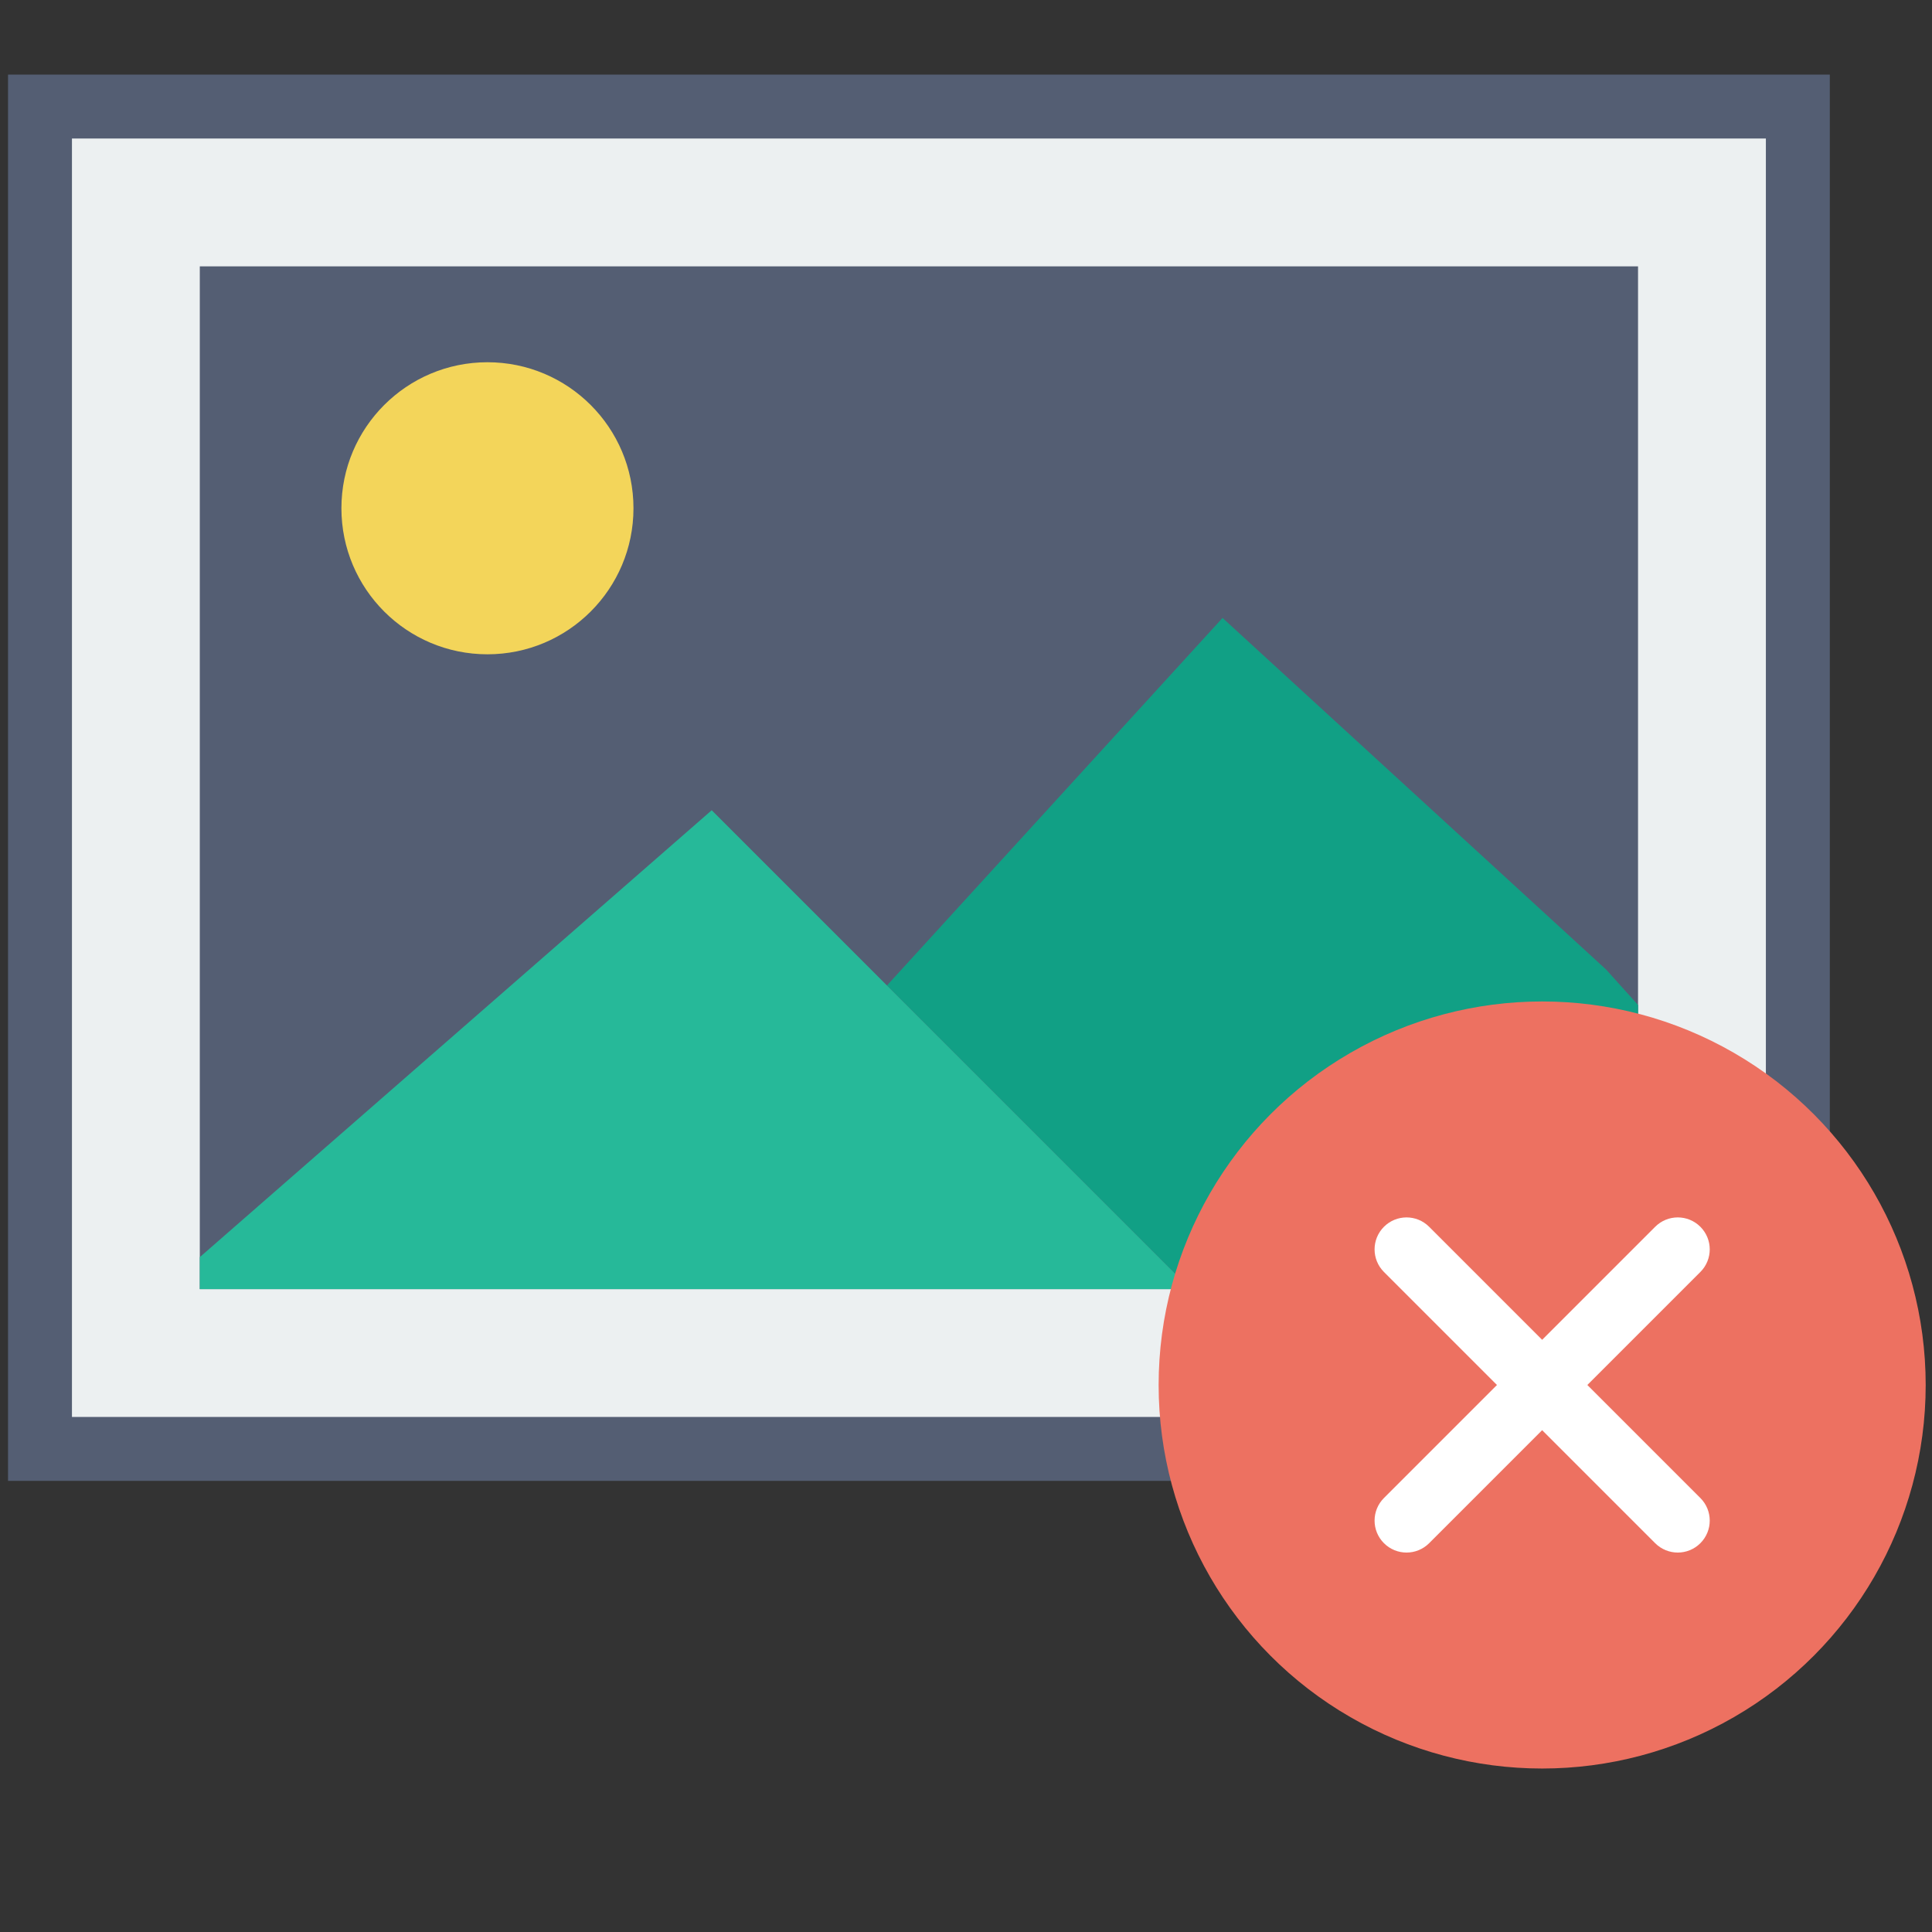 <?xml version="1.0" encoding="UTF-8" standalone="no"?>
<!-- Generator: Adobe Illustrator 18.0.0, SVG Export Plug-In . SVG Version: 6.00 Build 0)  -->

<svg
   version="1.1"
   id="Capa_1"
   x="0px"
   y="0px"
   viewBox="0 0 256 256"
   xml:space="preserve"
   sodipodi:docname="noimage.svg"
   width="256"
   height="256"
   inkscape:version="1.1.2 (b8e25be833, 2022-02-05)"
   xmlns:inkscape="http://www.inkscape.org/namespaces/inkscape"
   xmlns:sodipodi="http://sodipodi.sourceforge.net/DTD/sodipodi-0.dtd"
   xmlns="http://www.w3.org/2000/svg"
   xmlns:svg="http://www.w3.org/2000/svg"><rect x="0" y="0" width="256" height="256" fill="#333333" stroke="none"/><defs
   id="defs63" /><sodipodi:namedview
   id="namedview61"
   pagecolor="#ffffff"
   bordercolor="#666666"
   borderopacity="1.0"
   inkscape:pageshadow="2"
   inkscape:pageopacity="0.0"
   inkscape:pagecheckerboard="0"
   showgrid="false"
   inkscape:zoom="1.8797255"
   inkscape:cx="141.51002"
   inkscape:cy="205.61513"
   inkscape:window-width="1920"
   inkscape:window-height="1009"
   inkscape:window-x="-8"
   inkscape:window-y="-8"
   inkscape:window-maximized="1"
   inkscape:current-layer="Capa_1" />
<g
   id="g28"
   transform="matrix(4.235,0,0,4.235,1.064,-4.939)">
	<g
   id="g20">
		<g
   id="g6">
			<rect
   x="1"
   y="4.5"
   style="fill:#ecf0f1"
   width="55"
   height="42"
   id="rect2" />
			<path
   style="fill:#545e73"
   d="M 57,47.5 H 0 V 3.5 H 57 Z M 2,45.5 H 55 V 5.5 H 2 Z"
   id="path4" />
		</g>
		<g
   id="g12">
			<rect
   x="5"
   y="8.5"
   style="fill:#545e73"
   width="47"
   height="34"
   id="rect8" />
			<path
   style="fill:#ecf0f1"
   d="M 53,43.5 H 4 V 7.5 H 53 Z M 6,41.5 H 51 V 9.5 H 6 Z"
   id="path10" />
		</g>
		<circle
   style="fill:#f3d55a"
   cx="15"
   cy="17.069"
   r="4.569"
   id="circle14" />
		<polygon
   style="fill:#11a085"
   points="32.983,37.483 37,41.5 51,41.5 51,32.611 50,31.5 38,20.5 27.5,32 "
   id="polygon16" />
		<polygon
   style="fill:#26b999"
   points="6,40.5 6,41.5 37,41.5 32.983,37.483 22.017,26.517 "
   id="polygon18" />
	</g>
	<g
   id="g26">
		<circle
   style="fill:#ed7161"
   cx="48"
   cy="44.5"
   r="12"
   id="circle22" />
		<path
   style="fill:#ffffff"
   d="m 49.414,44.5 3.536,-3.536 c 0.391,-0.391 0.391,-1.023 0,-1.414 -0.391,-0.391 -1.023,-0.391 -1.414,0 L 48,43.086 44.464,39.55 c -0.391,-0.391 -1.023,-0.391 -1.414,0 -0.391,0.391 -0.391,1.023 0,1.414 l 3.536,3.536 -3.536,3.536 c -0.391,0.391 -0.391,1.023 0,1.414 0.195,0.195 0.451,0.293 0.707,0.293 0.256,0 0.512,-0.098 0.707,-0.293 L 48,45.914 51.536,49.45 c 0.195,0.195 0.451,0.293 0.707,0.293 0.256,0 0.512,-0.098 0.707,-0.293 0.391,-0.391 0.391,-1.023 0,-1.414 z"
   id="path24" />
	</g>
</g>
<g
   id="g30">
</g>
<g
   id="g32">
</g>
<g
   id="g34">
</g>
<g
   id="g36">
</g>
<g
   id="g38">
</g>
<g
   id="g40">
</g>
<g
   id="g42">
</g>
<g
   id="g44">
</g>
<g
   id="g46">
</g>
<g
   id="g48">
</g>
<g
   id="g50">
</g>
<g
   id="g52">
</g>
<g
   id="g54">
</g>
<g
   id="g56">
</g>
<g
   id="g58">
</g>
</svg>
